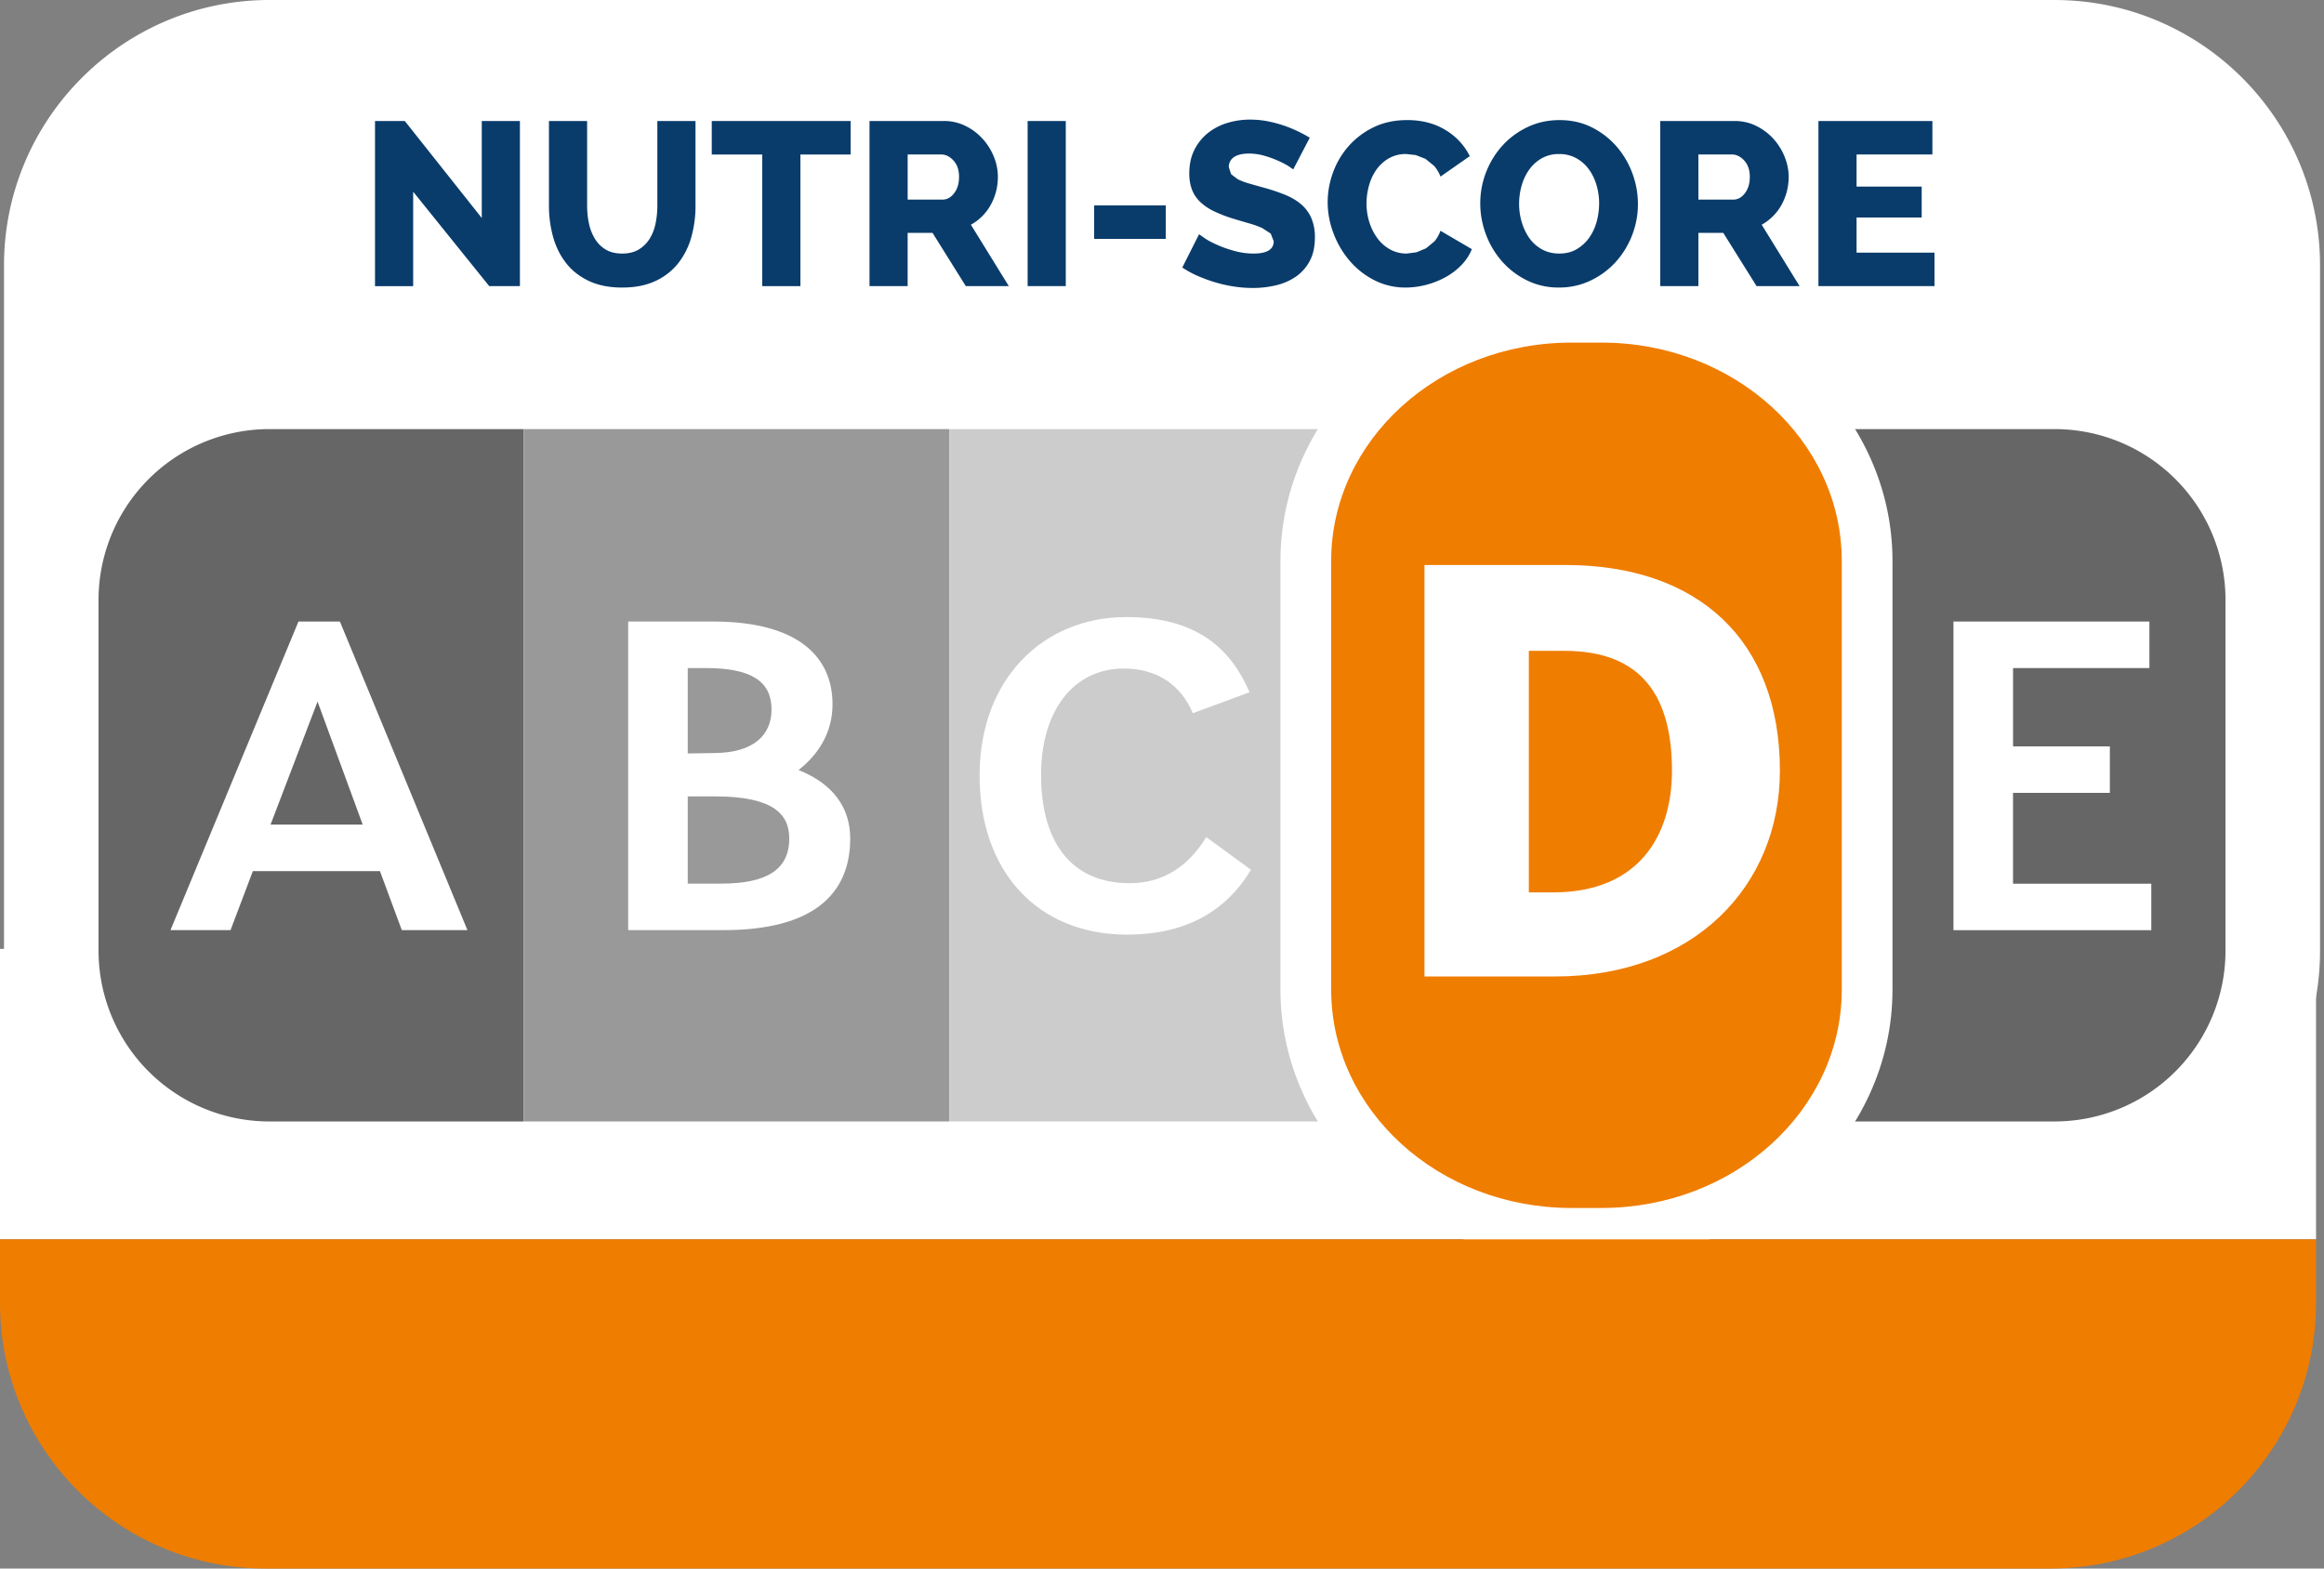 <?xml version="1.0" encoding="UTF-8" standalone="no"?>
<svg
   id="svg2032"
   width="240"
   height="162"
   version="1.1"
   viewBox="0 0 240 162"
   sodipodi:docname="nutriscore-d-new-en.svg"
   inkscape:version="1.4.2 (f4327f4, 2025-05-13)"
   xmlns:inkscape="http://www.inkscape.org/namespaces/inkscape"
   xmlns:sodipodi="http://sodipodi.sourceforge.net/DTD/sodipodi-0.dtd"
   xmlns="http://www.w3.org/2000/svg"
   xmlns:svg="http://www.w3.org/2000/svg">
  <rect x="0" y="0" width="240" height="162" fill="#808080" stroke="none"/>
  <defs
     id="defs1" />
  <sodipodi:namedview
     id="namedview1"
     pagecolor="#ffffff"
     bordercolor="#000000"
     borderopacity="0.25"
     inkscape:showpageshadow="2"
     inkscape:pageopacity="0.0"
     inkscape:pagecheckerboard="0"
     inkscape:deskcolor="#d1d1d1"
     inkscape:zoom="4.9814815"
     inkscape:cx="119.94424"
     inkscape:cy="81"
     inkscape:window-width="1920"
     inkscape:window-height="1009"
     inkscape:window-x="1912"
     inkscape:window-y="-8"
     inkscape:window-maximized="1"
     inkscape:current-layer="svg2032" />
  <rect
     style="fill:#ffffff;fill-opacity:1;stroke:none;stroke-width:2.653;stroke-linecap:round;stroke-linejoin:round;paint-order:stroke fill markers"
     id="rect18499"
     width="239.178"
     height="30"
     x="0"
     y="98" />
  <path
     id="path248"
     fill="#ffffff"
     d="M 212.183,0 H 27.826 C 12.71,0 0.414,12.298 0.414,27.41 v 70.773 c 0,15.116 12.298,27.41 27.412,27.41 h 118.278 a 31.612,31.612 0 0 0 16.173,4.409 h 3.12 c 5.957,0 11.498,-1.633 16.174,-4.41 h 30.612 c 15.114,0 27.408,-12.295 27.408,-27.407 V 27.415 C 239.591,12.3 227.297,0.002 212.183,0.002"
     clip-path="url(#clipPath1648)"
     style="fill-opacity:1;fill-rule:nonzero;stroke:none" />
  <path
     id="path252"
     fill="#e63312"
     d="M 212.179,115.826 H 185.927 V 44.318 h 26.252 a 17.647,17.647 0 0 1 17.65,17.647 v 36.213 a 17.65,17.65 0 0 1 -17.65,17.648"
     clip-path="url(#clipPath1655)"
     style="fill-opacity:1;fill-rule:nonzero;stroke:none;fill:#666666" />
  <path
     id="path256"
     fill="#00803d"
     d="M 27.824,115.826 H 54.076 V 44.318 H 27.824 A 17.647,17.647 0 0 0 10.176,61.965 v 36.213 a 17.647,17.647 0 0 0 17.648,17.648"
     clip-path="url(#clipPath1661)"
     style="fill-opacity:1;fill-rule:nonzero;stroke:none;fill:#666666" />
  <path
     id="path260"
     fill="#f28f66"
     d="M 221.97,64.194 H 201.734 V 96.07 h 20.43 v -4.802 h -14.277 v -9.379 h 9.999 v -4.804 h -9.997 V 69 h 14.081 z"
     style="fill-opacity:1;fill-rule:nonzero;stroke:none;fill:#ffffff" />
  <path
     id="path264"
     fill="#7c7b7b"
     d="m 42.667,19.799 v 9.754 h -3.94 V 12.496 h 3.075 l 7.95,10.02 v -10.02 h 3.94 V 29.55 h -3.171 z"
     style="fill-opacity:1;fill-rule:nonzero;stroke:none;fill:#093c6b" />
  <path
     id="path276"
     fill="#7c7b7b"
     d="m 64.258,26.187 c 0.673,0 1.24,-0.139 1.705,-0.419 0.464,-0.28 0.839,-0.653 1.13,-1.117 a 4.78,4.78 0 0 0 0.612,-1.597 c 0.121,-0.6 0.18,-1.214 0.18,-1.839 V 12.5 h 3.94 v 8.716 a 11.894,11.894 0 0 1 -0.444,3.315 7.67,7.67 0 0 1 -1.37,2.692 6.422,6.422 0 0 1 -2.355,1.814 c -0.951,0.437 -2.085,0.662 -3.398,0.662 -1.36,0 -2.52,-0.234 -3.483,-0.7 -0.962,-0.463 -1.743,-1.08 -2.341,-1.862 -0.6,-0.777 -1.042,-1.677 -1.324,-2.7 a 12.062,12.062 0 0 1 -0.42,-3.22 V 12.5 h 3.942 v 8.716 c 0,0.656 0.062,1.283 0.192,1.876 a 4.965,4.965 0 0 0 0.624,1.585 c 0.287,0.463 0.66,0.832 1.117,1.103 0.455,0.274 1.022,0.408 1.693,0.408"
     clip-path="url(#clipPath1673)"
     style="fill-opacity:1;fill-rule:nonzero;stroke:none;fill:#093c6b" />
  <path
     id="path280"
     fill="#7c7b7b"
     d="m 87.848,15.959 h -5.19 v 13.594 h -3.942 V 15.959 h -5.212 v -3.46 h 14.344 z"
     style="fill-opacity:1;fill-rule:nonzero;stroke:none;fill:#093c6b" />
  <path
     id="path292"
     fill="#7c7b7b"
     d="M 89.794,29.55 V 12.496 h 7.684 a 4.965,4.965 0 0 1 2.225,0.508 5.866,5.866 0 0 1 1.763,1.32 c 0.496,0.545 0.883,1.16 1.165,1.849 0.283,0.688 0.42,1.384 0.42,2.09 0,0.53 -0.067,1.037 -0.19,1.525 a 6.029,6.029 0 0 1 -0.554,1.381 5.208,5.208 0 0 1 -2.042,2.041 l 3.915,6.34 h -4.442 l -3.436,-5.499 h -2.569 v 5.5 z m 3.94,-8.935 h 3.6 c 0.464,0 0.866,-0.218 1.201,-0.66 0.338,-0.441 0.506,-1.004 0.506,-1.692 0,-0.706 -0.192,-1.265 -0.576,-1.684 -0.384,-0.415 -0.804,-0.622 -1.25,-0.622 h -3.482 z"
     style="fill-opacity:1;fill-rule:nonzero;stroke:none;fill:#093c6b" />
  <path
     id="path294"
     fill="#7c7b7b"
     d="m 106.124,12.499 h 3.94 V 29.55 h -3.94 z"
     style="fill-opacity:1;fill-rule:nonzero;stroke:none;fill:#093c6b" />
  <path
     id="path296"
     fill="#7c7b7b"
     d="m 112.994,21.215 h 7.397 v 3.46 h -7.397 z"
     style="fill-opacity:1;fill-rule:nonzero;stroke:none;fill:#093c6b" />
  <path
     id="path308"
     fill="#7c7b7b"
     d="m 133.554,17.493 -0.53,-0.362 a 10.526,10.526 0 0 0 -2.497,-1.055 5.599,5.599 0 0 0 -1.534,-0.216 c -0.675,0 -1.192,0.119 -1.551,0.36 a 1.19,1.19 0 0 0 -0.539,1.059 l 0.24,0.719 0.685,0.514 a 6.201,6.201 0 0 0 1.103,0.422 c 0.442,0.128 0.95,0.273 1.527,0.432 a 20.51,20.51 0 0 1 2.207,0.733 c 0.658,0.265 1.218,0.591 1.684,0.984 0.463,0.393 0.82,0.87 1.068,1.43 a 4.943,4.943 0 0 1 0.373,2.017 c 0,0.962 -0.181,1.774 -0.54,2.436 a 4.55,4.55 0 0 1 -1.43,1.611 6.042,6.042 0 0 1 -2.053,0.89 10.272,10.272 0 0 1 -2.39,0.275 c -0.627,0 -1.262,-0.044 -1.911,-0.145 a 13.622,13.622 0 0 1 -1.909,-0.42 15.756,15.756 0 0 1 -1.825,-0.66 9.798,9.798 0 0 1 -1.635,-0.889 l 1.73,-3.436 0.649,0.457 c 0.35,0.227 0.783,0.45 1.297,0.673 0.512,0.225 1.088,0.426 1.728,0.6 a 7.3,7.3 0 0 0 1.947,0.265 c 1.394,0 2.09,-0.423 2.09,-1.273 l -0.312,-0.792 -0.865,-0.563 a 9.249,9.249 0 0 0 -1.297,-0.47 c -0.497,-0.143 -1.04,-0.305 -1.633,-0.481 a 14.18,14.18 0 0 1 -2.042,-0.781 5.52,5.52 0 0 1 -1.443,-0.971 3.497,3.497 0 0 1 -0.852,-1.274 4.705,4.705 0 0 1 -0.275,-1.681 c 0,-0.898 0.167,-1.688 0.503,-2.377 a 5.21,5.21 0 0 1 1.368,-1.743 5.948,5.948 0 0 1 2.008,-1.068 7.95,7.95 0 0 1 2.414,-0.36 c 0.61,0 1.2,0.057 1.777,0.168 0.573,0.112 1.125,0.256 1.646,0.43 a 13.931,13.931 0 0 1 2.725,1.273 z"
     clip-path="url(#clipPath1667)"
     style="fill-opacity:1;fill-rule:nonzero;stroke:none;fill:#093c6b" />
  <path
     id="path312"
     fill="#7c7b7b"
     d="m 137.109,20.88 a 8.94,8.94 0 0 1 0.552,-3.063 8.436,8.436 0 0 1 1.611,-2.725 8.157,8.157 0 0 1 2.582,-1.947 c 1.015,-0.496 2.174,-0.743 3.469,-0.743 1.523,0 2.844,0.344 3.963,1.032 a 6.501,6.501 0 0 1 2.5,2.693 l -3.027,2.11 a 3.64,3.64 0 0 0 -0.671,-1.117 l -0.89,-0.72 -0.997,-0.384 -0.973,-0.108 a 3.509,3.509 0 0 0 -1.825,0.457 4.019,4.019 0 0 0 -1.273,1.178 5.212,5.212 0 0 0 -0.755,1.633 6.859,6.859 0 0 0 -0.254,1.847 c 0,0.673 0.1,1.324 0.3,1.947 0.199,0.624 0.481,1.176 0.839,1.657 a 4.1,4.1 0 0 0 1.31,1.141 c 0.513,0.28 1.082,0.42 1.707,0.42 l 0.997,-0.131 0.993,-0.41 0.87,-0.72 c 0.253,-0.296 0.46,-0.662 0.622,-1.092 l 3.242,1.898 a 5.113,5.113 0 0 1 -1.117,1.681 6.894,6.894 0 0 1 -1.668,1.247 8.673,8.673 0 0 1 -4.039,1.037 7.062,7.062 0 0 1 -3.252,-0.759 8.291,8.291 0 0 1 -2.547,-2.006 9.52,9.52 0 0 1 -1.666,-2.833 8.997,8.997 0 0 1 -0.603,-3.22"
     clip-path="url(#clipPath1687)"
     style="fill-opacity:1;fill-rule:nonzero;stroke:none;fill:#093c6b" />
  <path
     id="path316"
     fill="#7c7b7b"
     d="m 160.987,29.696 a 7.304,7.304 0 0 1 -3.315,-0.746 8.275,8.275 0 0 1 -2.56,-1.957 8.85,8.85 0 0 1 -1.655,-2.774 9.037,9.037 0 0 1 -0.59,-3.218 c 0,-1.12 0.204,-2.202 0.612,-3.244 0.41,-1.037 0.978,-1.957 1.706,-2.75 0.728,-0.793 1.593,-1.425 2.595,-1.897 1,-0.472 2.092,-0.706 3.277,-0.706 1.214,0 2.322,0.245 3.315,0.741 a 8.275,8.275 0 0 1 2.56,1.97 8.952,8.952 0 0 1 1.644,2.786 9.102,9.102 0 0 1 0.573,3.171 8.855,8.855 0 0 1 -0.609,3.244 8.933,8.933 0 0 1 -1.692,2.75 8.34,8.34 0 0 1 -2.582,1.908 7.474,7.474 0 0 1 -3.28,0.722 m -4.108,-8.646 c 0,0.655 0.092,1.29 0.278,1.907 0.183,0.617 0.448,1.165 0.79,1.648 a 3.928,3.928 0 0 0 1.3,1.152 c 0.518,0.287 1.116,0.43 1.787,0.43 0.688,0 1.29,-0.152 1.803,-0.457 0.507,-0.302 0.94,-0.697 1.284,-1.187 0.347,-0.485 0.6,-1.041 0.77,-1.655 a 7.277,7.277 0 0 0 0.252,-1.887 c 0,-0.657 -0.095,-1.295 -0.278,-1.908 a 5.142,5.142 0 0 0 -0.803,-1.634 3.982,3.982 0 0 0 -1.298,-1.13 3.568,3.568 0 0 0 -1.752,-0.419 3.53,3.53 0 0 0 -1.8,0.442 4.094,4.094 0 0 0 -1.287,1.165 5.34,5.34 0 0 0 -0.782,1.644 6.85,6.85 0 0 0 -0.264,1.889"
     clip-path="url(#clipPath1680)"
     style="fill-opacity:1;fill-rule:nonzero;stroke:none;fill:#093c6b" />
  <path
     id="path320"
     fill="#7c7b7b"
     d="M 171.456,29.55 V 12.496 h 7.686 c 0.8,0 1.54,0.17 2.222,0.508 a 5.892,5.892 0 0 1 1.765,1.32 6.135,6.135 0 0 1 1.163,1.849 c 0.28,0.688 0.424,1.384 0.424,2.09 0,0.53 -0.066,1.037 -0.192,1.525 a 6.029,6.029 0 0 1 -0.552,1.381 5.28,5.28 0 0 1 -2.041,2.041 l 3.913,6.34 h -4.443 l -3.438,-5.499 h -2.568 v 5.5 z m 3.939,-8.935 h 3.603 c 0.464,0 0.863,-0.218 1.2,-0.66 0.338,-0.441 0.504,-1.004 0.504,-1.692 0,-0.706 -0.192,-1.265 -0.574,-1.684 -0.386,-0.415 -0.803,-0.622 -1.249,-0.622 h -3.484 z"
     style="fill-opacity:1;fill-rule:nonzero;stroke:none;fill:#093c6b" />
  <path
     id="path324"
     fill="#7c7b7b"
     d="m 199.775,26.092 v 3.458 h -11.985 V 12.496 h 11.769 v 3.46 h -7.83 v 3.317 h 6.724 v 3.194 h -6.724 v 3.628 z"
     style="fill-opacity:1;fill-rule:nonzero;stroke:none;fill:#093c6b" />
  <path
     id="path326"
     fill="#87bd25"
     d="M 98.028,115.826 H 54.078 V 44.318 h 43.95 z"
     style="fill-opacity:1;fill-rule:nonzero;stroke:none;fill:#999999" />
  <path
     id="path328"
     fill="#ffcc00"
     d="M 141.975,115.826 H 98.025 V 44.318 h 43.952 z"
     style="fill-opacity:1;fill-rule:nonzero;stroke:none;fill:#cccccc" />
  <path
     id="path332"
     fill="#74ab7e"
     d="m 27.939,85.167 4.855,-12.704 4.662,12.702 z m 7.163,-20.973 h -4.28 L 17.605,96.066 h 6.201 l 2.309,-6.097 h 13.121 l 2.26,6.097 h 6.777 z"
     style="fill-opacity:1;fill-rule:nonzero;stroke:none;fill:#ffffff" />
  <path
     id="path344"
     fill="#bdd684"
     d="m 71.023,91.262 v -9.008 h 3.03 c 5.623,0.047 7.453,1.708 7.453,4.343 0,3.277 -2.406,4.665 -7.069,4.665 z m 0,-13.443 v -8.823 h 1.828 c 4.854,0 6.825,1.435 6.825,4.297 0,2.632 -1.876,4.435 -5.815,4.48 z m 2.598,-13.627 h -8.75 v 31.872 h 9.855 c 9.278,0 13.075,-3.74 13.075,-9.467 0,-3.142 -1.732,-5.636 -5.336,-7.068 2.068,-1.618 3.51,-3.88 3.51,-6.79 0,-4.714 -3.318,-8.547 -12.354,-8.547"
     clip-path="url(#clipPath1693)"
     style="fill-opacity:1;fill-rule:nonzero;stroke:none;fill:#ffffff" />
  <path
     id="path348"
     fill="#ffdf7d"
     d="m 116.306,63.73 c -8.555,0 -15.143,6.378 -15.143,16.355 0,10.025 6.058,16.445 15.238,16.445 5.914,0 10.145,-2.31 12.788,-6.7 l -4.616,-3.372 c -1.876,3.05 -4.471,4.76 -7.931,4.76 -5.864,0 -9.132,-4.067 -9.132,-11.18 0,-6.65 3.365,-10.993 8.556,-10.993 3.411,0 5.912,1.71 7.114,4.618 l 5.861,-2.169 c -1.92,-4.48 -5.428,-7.763 -12.735,-7.763"
     clip-path="url(#clipPath1699)"
     style="fill-opacity:1;fill-rule:nonzero;stroke:none;fill:#ffffff" />
  <path
     id="path352"
     fill="#ffffff"
     d="m 162.277,129.998 c -16.566,0 -30.045,-12.466 -30.045,-27.788 V 57.936 c 0,-15.324 13.48,-27.79 30.045,-27.79 h 3.118 c 16.567,0 30.043,12.468 30.043,27.79 v 44.274 c 0,15.322 -13.476,27.788 -30.043,27.788 z"
     clip-path="url(#clipPath1705)"
     style="fill-opacity:1;fill-rule:nonzero;stroke:none" />
  <path
     id="path356"
     fill="#ef7d00"
     d="m 165.396,124.761 h -3.119 c -13.704,0 -24.806,-10.096 -24.806,-22.55 V 57.935 c 0,-12.455 11.105,-22.551 24.804,-22.551 h 3.12 c 13.7,0 24.805,10.096 24.805,22.553 v 44.27 c 0,12.455 -11.105,22.553 -24.804,22.553"
     clip-path="url(#clipPath1711)"
     style="fill-opacity:1;fill-rule:nonzero;stroke:none" />
  <path
     id="path360"
     fill="#ffffff"
     d="M 147.106,100.849 V 58.353 h 14.534 c 13.796,0 22.17,7.82 22.17,21.247 0,11.95 -8.928,21.25 -23.216,21.25 z m 13.302,-8.684 c 8.805,0 12.257,-5.848 12.257,-12.565 0,-7.636 -3.081,-12.378 -11.085,-12.378 h -3.696 v 24.943 z"
     style="fill-opacity:1;fill-rule:nonzero;stroke:none" />
  <path
     id="path16330"
     clip-path="url(#clipPath1593)"
     style="fill:#ef7d00;fill-opacity:1;fill-rule:nonzero;stroke:none"
     d="M 0 33.997 L 0 27.407 C 2.3684734e-15 12.296 12.298 -0.003 27.412 -0.003 L 211.77 -0.003 L 211.77 -0.001 C 226.882 -0.001 239.178 12.295 239.178 27.407 L 239.178 33.997 L 0 33.997 z "
     transform="matrix(1,0,0,-1,0,161.997)" />
</svg>

